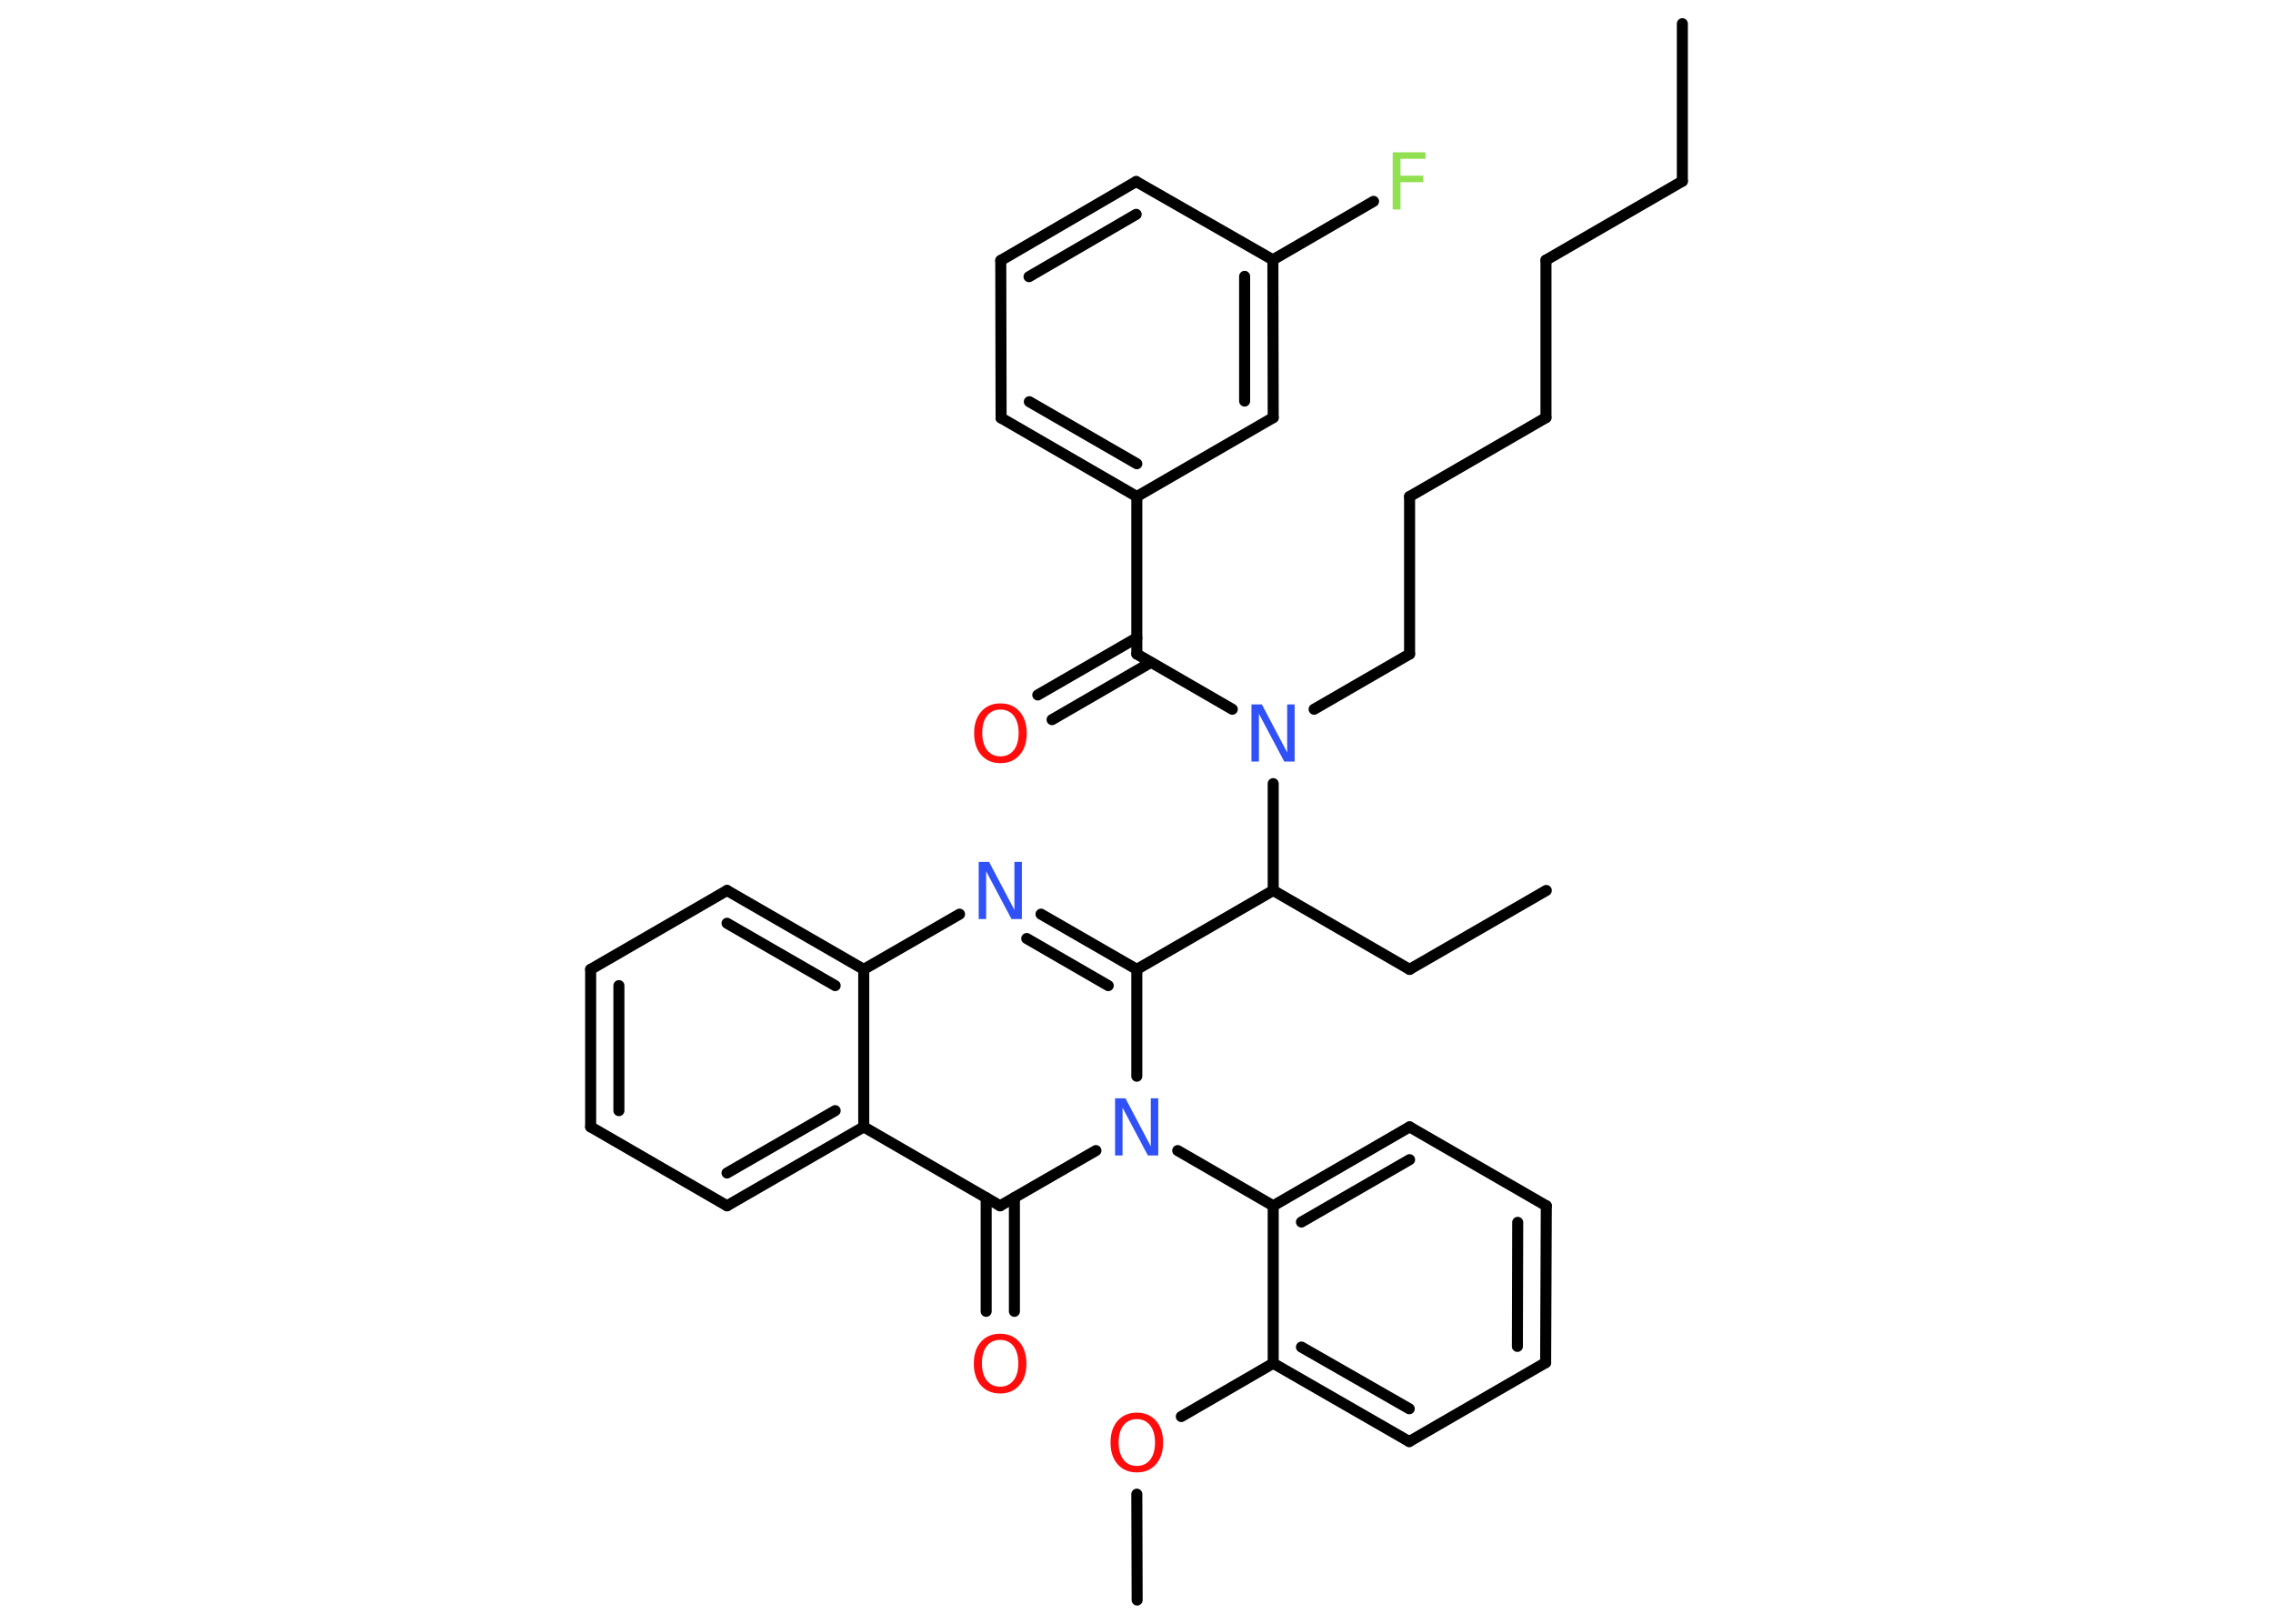 <?xml version='1.0' encoding='UTF-8'?>
<!DOCTYPE svg PUBLIC "-//W3C//DTD SVG 1.1//EN" "http://www.w3.org/Graphics/SVG/1.1/DTD/svg11.dtd">
<svg version='1.2' xmlns='http://www.w3.org/2000/svg' xmlns:xlink='http://www.w3.org/1999/xlink' width='70.0mm' height='50.0mm' viewBox='0 0 70.0 50.0'>
  <desc>Generated by the Chemistry Development Kit (http://github.com/cdk)</desc>
  <g stroke-linecap='round' stroke-linejoin='round' stroke='#000000' stroke-width='.34' fill='#FF0D0D'>
    <rect x='.0' y='.0' width='70.0' height='50.0' fill='#FFFFFF' stroke='none'/>
    <g id='mol1' class='mol'>
      <line id='mol1bnd1' class='bond' x1='51.81' y1='.73' x2='51.81' y2='5.58'/>
      <line id='mol1bnd2' class='bond' x1='51.81' y1='5.58' x2='47.61' y2='8.01'/>
      <line id='mol1bnd3' class='bond' x1='47.61' y1='8.01' x2='47.61' y2='12.86'/>
      <line id='mol1bnd4' class='bond' x1='47.61' y1='12.86' x2='43.41' y2='15.29'/>
      <line id='mol1bnd5' class='bond' x1='43.41' y1='15.29' x2='43.41' y2='20.14'/>
      <line id='mol1bnd6' class='bond' x1='43.41' y1='20.14' x2='40.47' y2='21.84'/>
      <line id='mol1bnd7' class='bond' x1='37.95' y1='21.84' x2='35.01' y2='20.14'/>
      <g id='mol1bnd8' class='bond'>
        <line x1='35.44' y1='20.4' x2='32.4' y2='22.16'/>
        <line x1='35.01' y1='19.64' x2='31.96' y2='21.4'/>
      </g>
      <line id='mol1bnd9' class='bond' x1='35.01' y1='20.14' x2='35.01' y2='15.29'/>
      <g id='mol1bnd10' class='bond'>
        <line x1='30.83' y1='12.87' x2='35.01' y2='15.29'/>
        <line x1='31.7' y1='12.37' x2='35.01' y2='14.28'/>
      </g>
      <line id='mol1bnd11' class='bond' x1='30.83' y1='12.87' x2='30.82' y2='8.02'/>
      <g id='mol1bnd12' class='bond'>
        <line x1='34.99' y1='5.59' x2='30.82' y2='8.02'/>
        <line x1='34.99' y1='6.6' x2='31.69' y2='8.52'/>
      </g>
      <line id='mol1bnd13' class='bond' x1='34.99' y1='5.59' x2='39.2' y2='8.0'/>
      <line id='mol1bnd14' class='bond' x1='39.2' y1='8.0' x2='42.3' y2='6.2'/>
      <g id='mol1bnd15' class='bond'>
        <line x1='39.21' y1='12.86' x2='39.2' y2='8.0'/>
        <line x1='38.33' y1='12.35' x2='38.33' y2='8.51'/>
      </g>
      <line id='mol1bnd16' class='bond' x1='35.01' y1='15.29' x2='39.21' y2='12.86'/>
      <line id='mol1bnd17' class='bond' x1='39.21' y1='24.13' x2='39.21' y2='27.42'/>
      <line id='mol1bnd18' class='bond' x1='39.21' y1='27.42' x2='43.41' y2='29.85'/>
      <line id='mol1bnd19' class='bond' x1='43.41' y1='29.85' x2='47.62' y2='27.42'/>
      <line id='mol1bnd20' class='bond' x1='39.21' y1='27.42' x2='35.01' y2='29.85'/>
      <g id='mol1bnd21' class='bond'>
        <line x1='35.01' y1='29.85' x2='32.06' y2='28.15'/>
        <line x1='34.13' y1='30.35' x2='31.62' y2='28.9'/>
      </g>
      <line id='mol1bnd22' class='bond' x1='29.55' y1='28.15' x2='26.6' y2='29.85'/>
      <g id='mol1bnd23' class='bond'>
        <line x1='26.6' y1='29.85' x2='22.39' y2='27.42'/>
        <line x1='25.72' y1='30.35' x2='22.39' y2='28.43'/>
      </g>
      <line id='mol1bnd24' class='bond' x1='22.39' y1='27.42' x2='18.19' y2='29.85'/>
      <g id='mol1bnd25' class='bond'>
        <line x1='18.19' y1='29.85' x2='18.19' y2='34.7'/>
        <line x1='19.06' y1='30.35' x2='19.06' y2='34.2'/>
      </g>
      <line id='mol1bnd26' class='bond' x1='18.19' y1='34.7' x2='22.39' y2='37.13'/>
      <g id='mol1bnd27' class='bond'>
        <line x1='22.39' y1='37.13' x2='26.6' y2='34.7'/>
        <line x1='22.39' y1='36.12' x2='25.72' y2='34.2'/>
      </g>
      <line id='mol1bnd28' class='bond' x1='26.6' y1='29.85' x2='26.6' y2='34.7'/>
      <line id='mol1bnd29' class='bond' x1='26.6' y1='34.7' x2='30.8' y2='37.13'/>
      <g id='mol1bnd30' class='bond'>
        <line x1='31.24' y1='36.88' x2='31.24' y2='40.38'/>
        <line x1='30.37' y1='36.88' x2='30.37' y2='40.38'/>
      </g>
      <line id='mol1bnd31' class='bond' x1='30.8' y1='37.13' x2='33.75' y2='35.43'/>
      <line id='mol1bnd32' class='bond' x1='35.01' y1='29.85' x2='35.01' y2='33.14'/>
      <line id='mol1bnd33' class='bond' x1='36.27' y1='35.43' x2='39.21' y2='37.13'/>
      <g id='mol1bnd34' class='bond'>
        <line x1='43.41' y1='34.7' x2='39.21' y2='37.13'/>
        <line x1='43.41' y1='35.71' x2='40.08' y2='37.63'/>
      </g>
      <line id='mol1bnd35' class='bond' x1='43.41' y1='34.7' x2='47.62' y2='37.13'/>
      <g id='mol1bnd36' class='bond'>
        <line x1='47.6' y1='41.96' x2='47.62' y2='37.13'/>
        <line x1='46.73' y1='41.46' x2='46.74' y2='37.64'/>
      </g>
      <line id='mol1bnd37' class='bond' x1='47.6' y1='41.96' x2='43.4' y2='44.39'/>
      <g id='mol1bnd38' class='bond'>
        <line x1='39.21' y1='41.98' x2='43.4' y2='44.39'/>
        <line x1='40.08' y1='41.48' x2='43.4' y2='43.38'/>
      </g>
      <line id='mol1bnd39' class='bond' x1='39.21' y1='37.13' x2='39.21' y2='41.98'/>
      <line id='mol1bnd40' class='bond' x1='39.21' y1='41.98' x2='36.38' y2='43.62'/>
      <line id='mol1bnd41' class='bond' x1='35.01' y1='46.01' x2='35.02' y2='49.27'/>
      <path id='mol1atm7' class='atom' d='M38.54 21.69h.32l.78 1.48v-1.48h.23v1.76h-.32l-.78 -1.47v1.47h-.23v-1.76z' stroke='none' fill='#3050F8'/>
      <path id='mol1atm9' class='atom' d='M30.81 21.85q-.26 .0 -.41 .19q-.15 .19 -.15 .53q.0 .33 .15 .53q.15 .19 .41 .19q.26 .0 .41 -.19q.15 -.19 .15 -.53q.0 -.33 -.15 -.53q-.15 -.19 -.41 -.19zM30.81 21.66q.37 .0 .59 .25q.22 .25 .22 .67q.0 .42 -.22 .67q-.22 .25 -.59 .25q-.37 .0 -.59 -.25q-.22 -.25 -.22 -.67q.0 -.42 .22 -.67q.22 -.25 .59 -.25z' stroke='none'/>
      <path id='mol1atm15' class='atom' d='M42.89 4.69h1.01v.2h-.77v.52h.7v.2h-.7v.84h-.24v-1.76z' stroke='none' fill='#90E050'/>
      <path id='mol1atm21' class='atom' d='M30.14 26.54h.32l.78 1.48v-1.48h.23v1.76h-.32l-.78 -1.47v1.47h-.23v-1.76z' stroke='none' fill='#3050F8'/>
      <path id='mol1atm29' class='atom' d='M30.8 41.26q-.26 .0 -.41 .19q-.15 .19 -.15 .53q.0 .33 .15 .53q.15 .19 .41 .19q.26 .0 .41 -.19q.15 -.19 .15 -.53q.0 -.33 -.15 -.53q-.15 -.19 -.41 -.19zM30.8 41.07q.37 .0 .59 .25q.22 .25 .22 .67q.0 .42 -.22 .67q-.22 .25 -.59 .25q-.37 .0 -.59 -.25q-.22 -.25 -.22 -.67q.0 -.42 .22 -.67q.22 -.25 .59 -.25z' stroke='none'/>
      <path id='mol1atm30' class='atom' d='M34.34 33.82h.32l.78 1.48v-1.48h.23v1.76h-.32l-.78 -1.47v1.47h-.23v-1.76z' stroke='none' fill='#3050F8'/>
      <path id='mol1atm37' class='atom' d='M35.01 43.7q-.26 .0 -.41 .19q-.15 .19 -.15 .53q.0 .33 .15 .53q.15 .19 .41 .19q.26 .0 .41 -.19q.15 -.19 .15 -.53q.0 -.33 -.15 -.53q-.15 -.19 -.41 -.19zM35.01 43.5q.37 .0 .59 .25q.22 .25 .22 .67q.0 .42 -.22 .67q-.22 .25 -.59 .25q-.37 .0 -.59 -.25q-.22 -.25 -.22 -.67q.0 -.42 .22 -.67q.22 -.25 .59 -.25z' stroke='none'/>
    </g>
  </g>
</svg>
